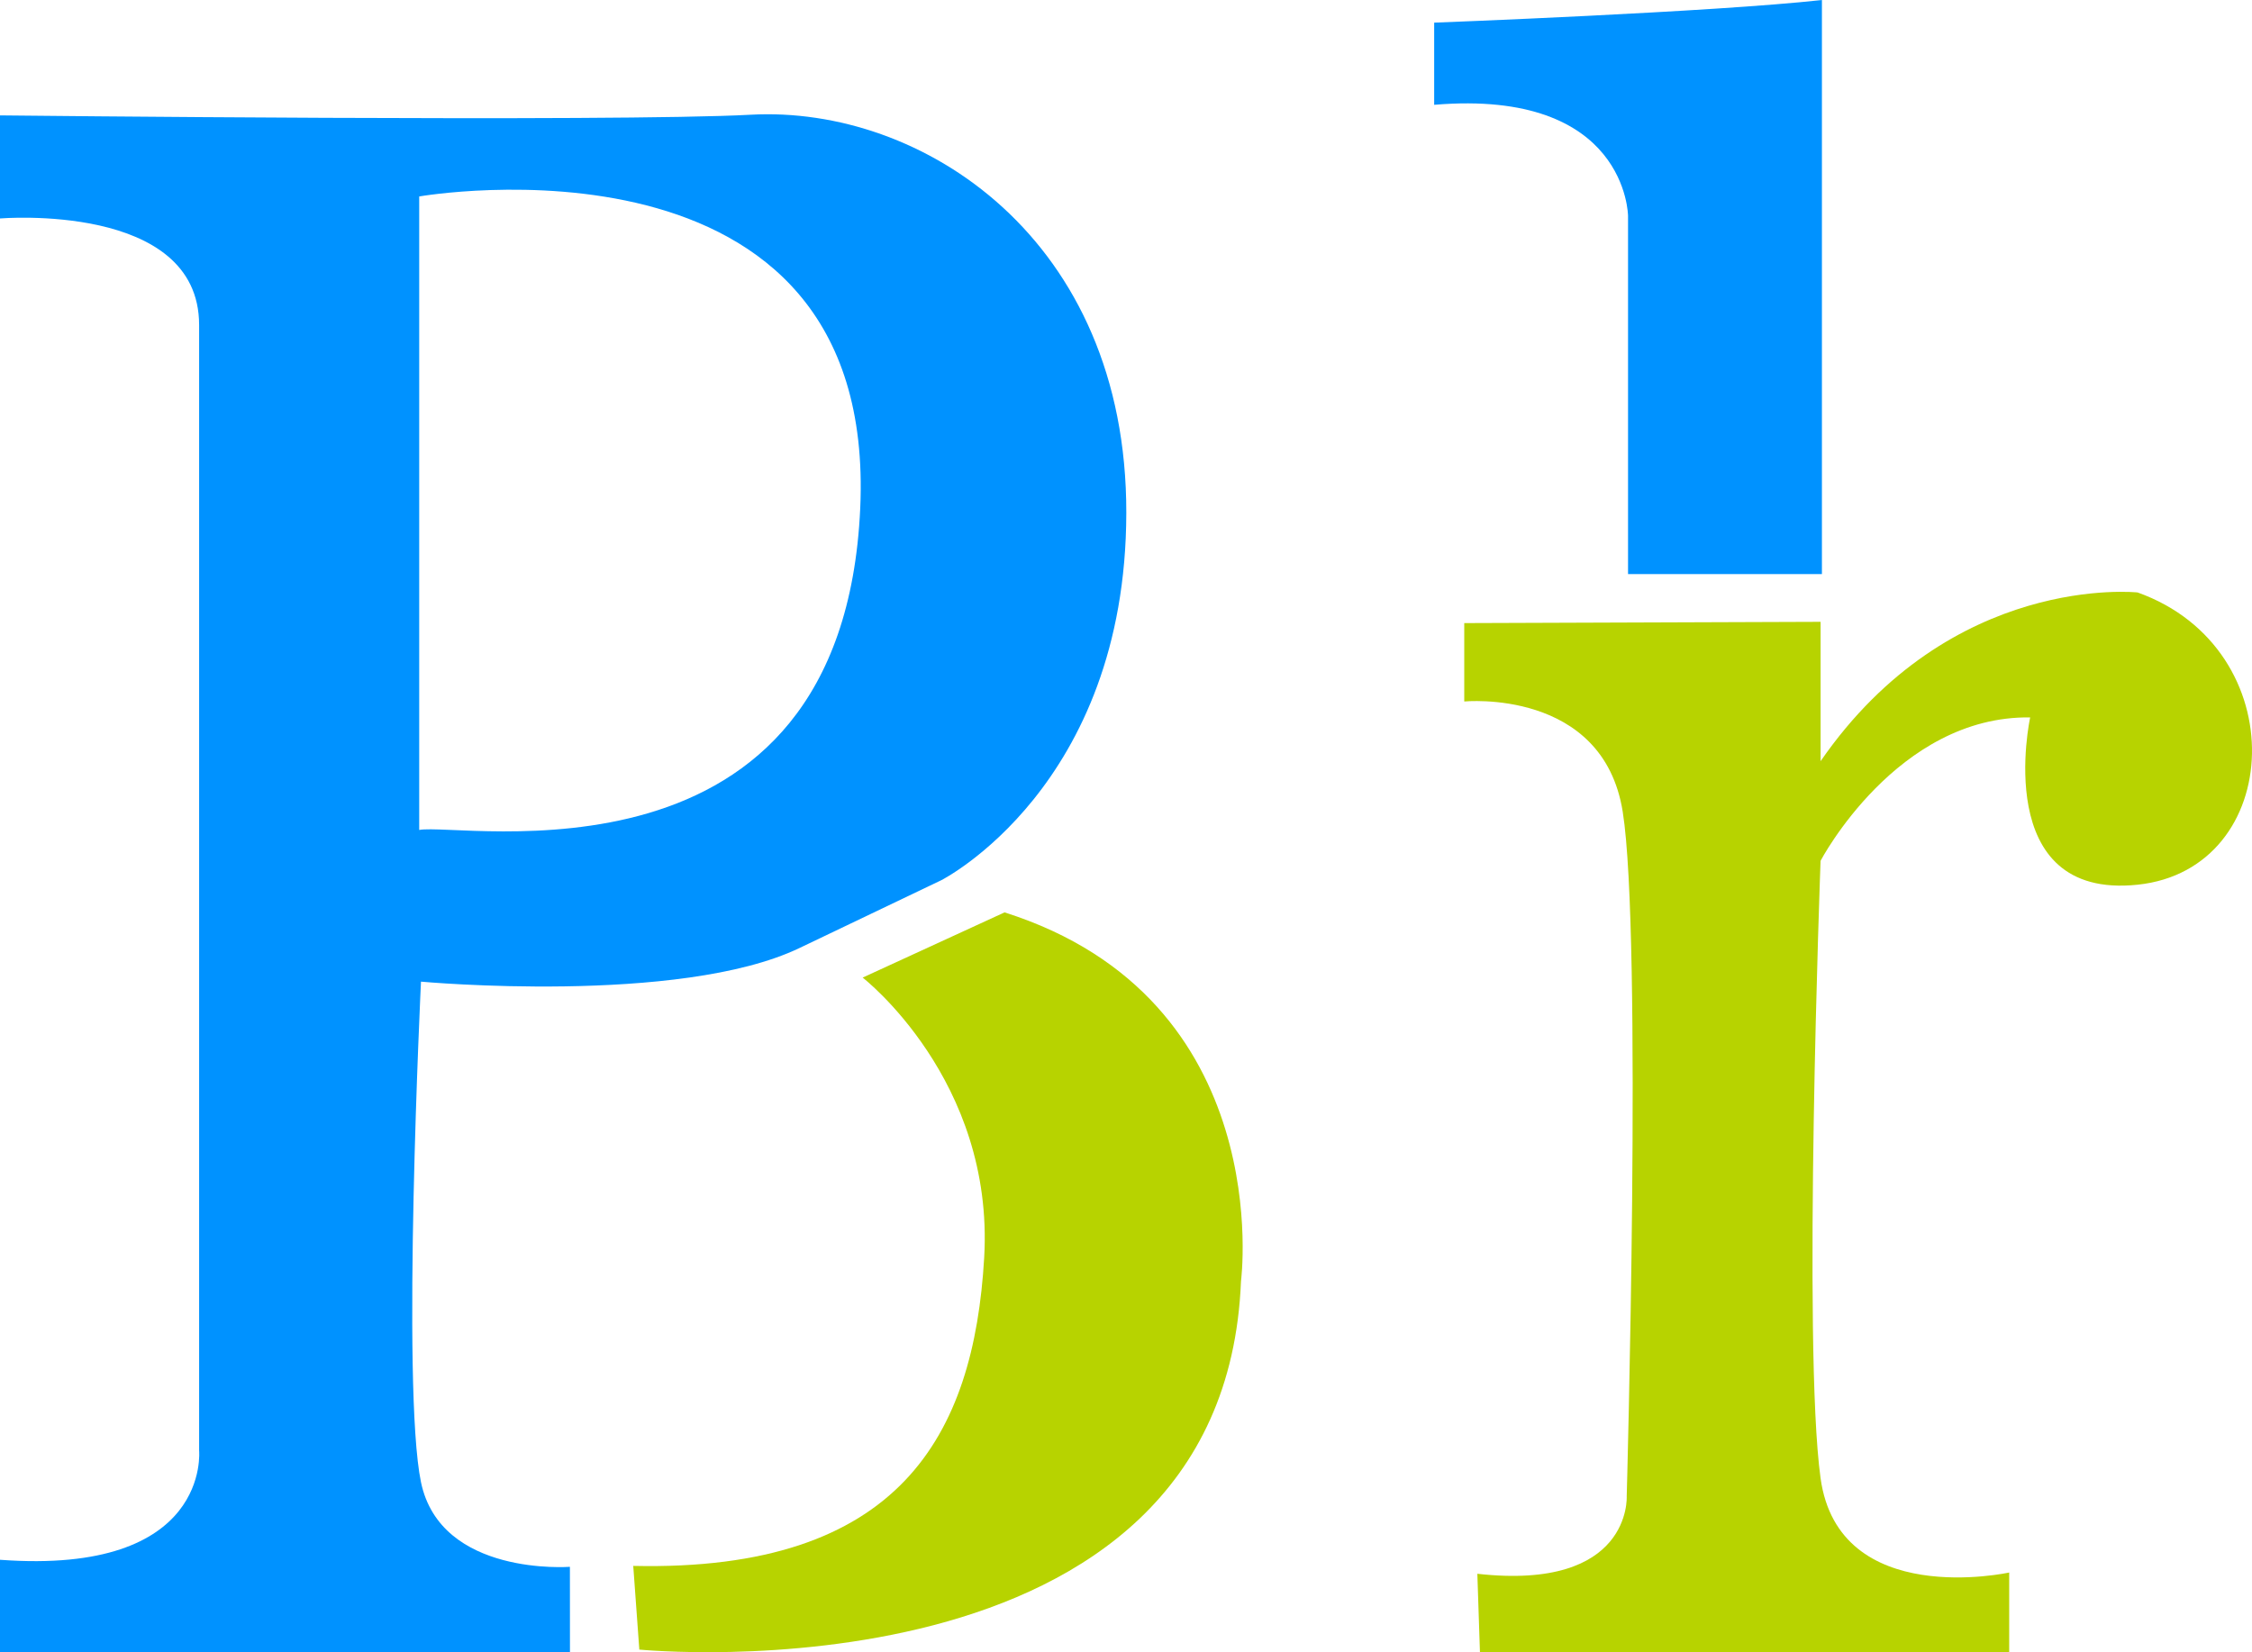 <?xml version="1.0" encoding="utf-8"?>
<!-- Generator: Adobe Illustrator 15.0.0, SVG Export Plug-In . SVG Version: 6.00 Build 0)  -->
<!DOCTYPE svg PUBLIC "-//W3C//DTD SVG 1.1//EN" "http://www.w3.org/Graphics/SVG/1.1/DTD/svg11.dtd">
<svg version="1.1" id="Ebene_1" xmlns="http://www.w3.org/2000/svg" xmlns:xlink="http://www.w3.org/1999/xlink" x="0px" y="0px"
	 width="380.297px" height="279.02px" viewBox="0 320.981 380.297 279.02" enable-background="new 0 320.981 380.297 279.02"
	 xml:space="preserve">
<path fill="#0092FF" d="M126.766,340.356C104.057,341.604,0,340.468,0,340.468v17.406c0,0,33.625-2.821,33.625,17.986
	c0,20.807,0,190.078,0,190.078S35.704,587.035,0,584.394v15.586L96.25,600l-0.009-14.419c0,0-21.821,1.68-25.149-14.287
	c-3.327-15.968,0-84.535,0-84.535s43.64,4.015,63.89-5.666l23.963-11.458c0,0,31.189-15.746,31.255-62.044
	C190.262,361.295,155.699,338.766,126.766,340.356z M145.268,406.811c-3.006,66.193-67.447,52.966-74.476,54.33V354.158
	C70.793,354.158,148.272,340.615,145.268,406.811z"/>
<g id="HATCH_2_">
	<path fill="#B7D300" d="M145.677,486.073c0,0,22.266,17.245,20.523,47.299c-1.742,30.055-14.282,53.055-59.262,52.055l1.025,14.133
		c0,0,98.713,9.723,101.604-62.205c0,0,6.252-47.656-39.928-62.292L145.677,486.073z"/>
</g>
<g id="SPLINE_5_">
	<path fill="none" d="M249.92,599.31h89.375v-13.402c0,0-28.784,6.306-31.854-15.867c-3.071-22.172,0-103.858,0-103.858
		s12.861-24.425,35.396-24.125c0,0-6.748,30.748,18.144,28.145c24.891-2.603,26.608-39.689,0-49.165c0,0-31.465-3.427-53.537,28.384
		v-23.442l-60.174,0.213v13.187c0,0,23.414-2.266,26.758,18.532c3.344,20.797,0.676,115.203,0.676,115.203
		s0.889,15.921-25.223,13.009L249.92,599.31z"/>
</g>
<g id="HATCH_5_">
	<path fill="#B7D300" d="M249.92,599.998h89.375v-13.454c0,0-28.784,6.329-31.854-15.929c-3.071-22.258,0-104.261,0-104.261
		s12.861-24.52,35.396-24.219c0,0-6.748,30.866,18.144,28.254c24.891-2.612,26.608-39.845,0-49.355c0,0-31.465-3.438-53.537,28.493
		v-23.533l-60.174,0.214v13.237c0,0,23.414-2.273,26.758,18.604s0.676,115.647,0.676,115.647s0.889,15.982-25.223,13.061
		L249.92,599.998z"/>
</g>
<g id="SPLINE_3_">
	<path fill="none" d="M307.669,417.929h-32.74V357.44c0,0-0.15-21.507-32.74-18.759v-13.876c0,0,47.054-1.772,65.48-3.824V417.929z"
		/>
</g>
<g id="HATCH_3_">
	<path fill="#0092FF" d="M307.669,417.929h-32.74V357.44c0,0-0.15-21.507-32.74-18.759v-13.876c0,0,47.054-1.772,65.48-3.824
		V417.929z"/>
</g>
</svg>
